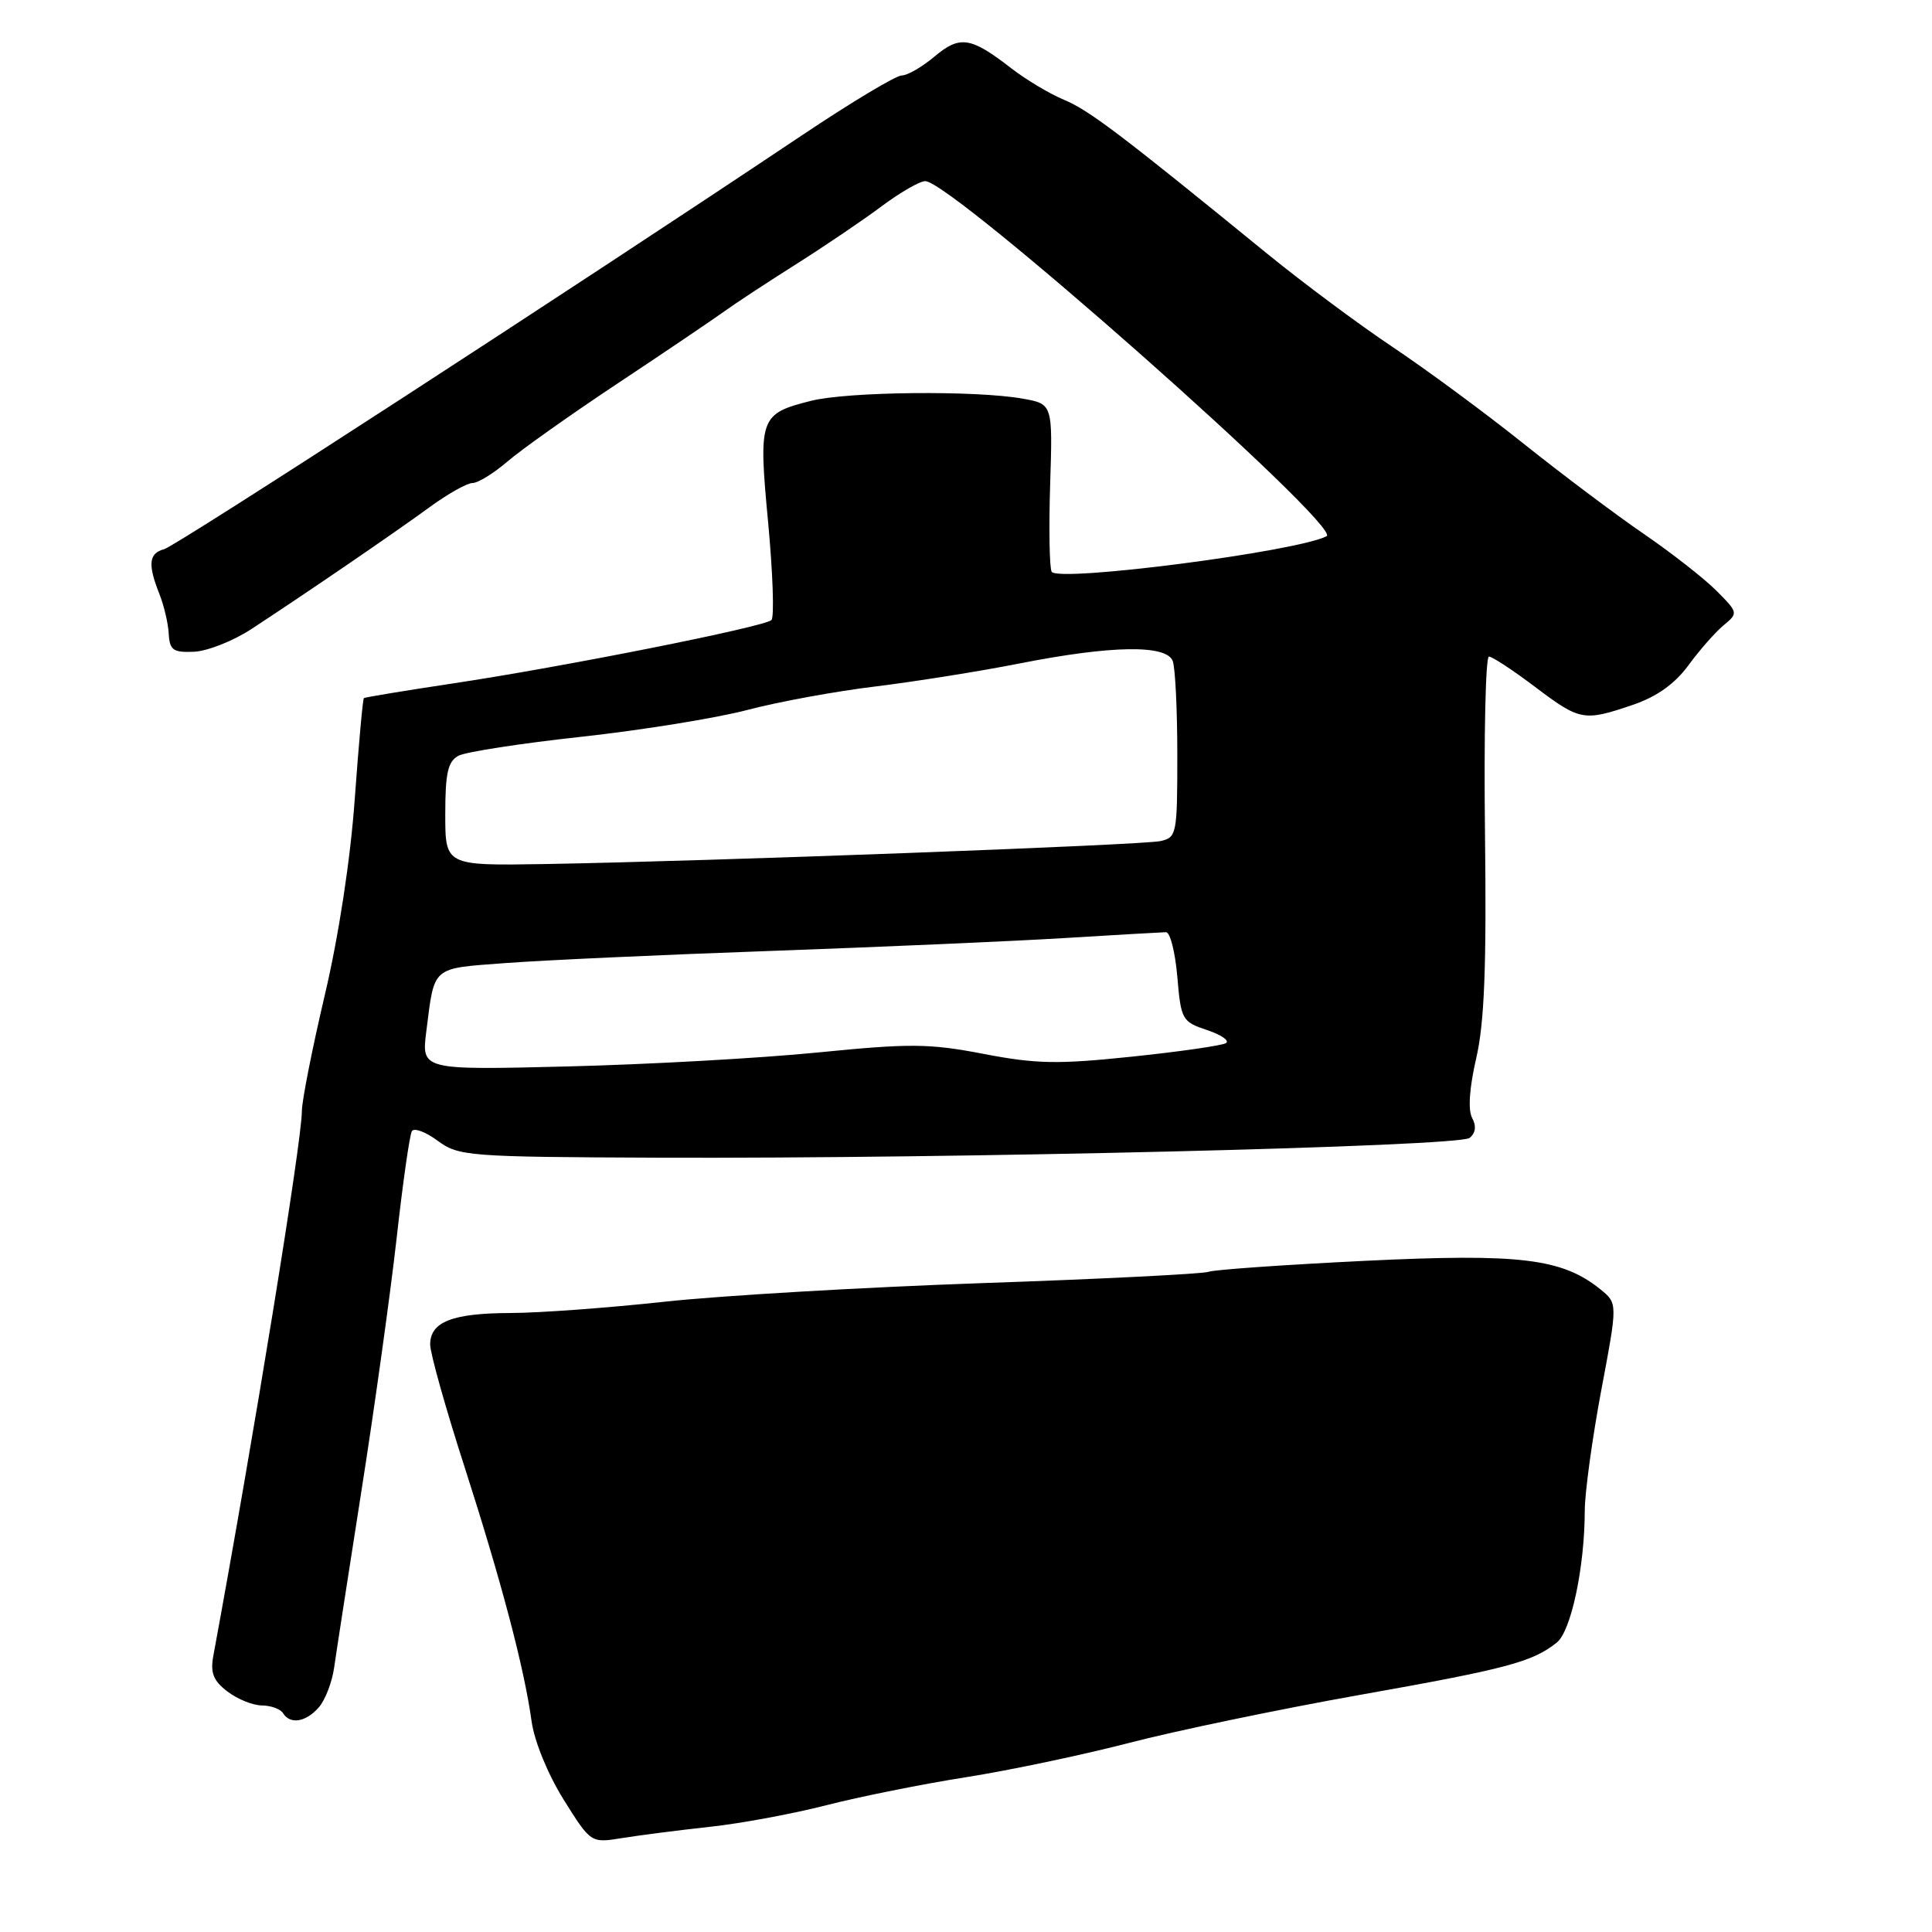 <?xml version="1.0" encoding="UTF-8" standalone="no"?>
<!DOCTYPE svg PUBLIC "-//W3C//DTD SVG 1.1//EN" "http://www.w3.org/Graphics/SVG/1.1/DTD/svg11.dtd" >
<svg xmlns="http://www.w3.org/2000/svg" xmlns:xlink="http://www.w3.org/1999/xlink" version="1.1" viewBox="0 0 256 256">
 <g >
 <path fill="currentColor"
d=" M 94.00 242.07 C 98.12 241.63 105.10 240.33 109.50 239.20 C 113.90 238.07 122.22 236.40 128.00 235.49 C 133.78 234.58 143.49 232.53 149.59 230.95 C 155.69 229.36 169.42 226.50 180.09 224.60 C 199.69 221.12 203.04 220.23 206.28 217.65 C 208.18 216.14 209.98 207.65 209.99 200.15 C 210.00 197.76 210.98 190.60 212.17 184.25 C 214.35 172.70 214.35 172.70 212.08 170.86 C 206.99 166.74 201.42 166.07 180.79 167.07 C 170.18 167.59 160.88 168.24 160.13 168.52 C 159.38 168.80 145.88 169.48 130.13 170.02 C 114.38 170.57 95.42 171.68 88.00 172.49 C 80.58 173.30 71.43 173.97 67.68 173.98 C 59.93 174.00 57.00 175.15 57.00 178.16 C 57.00 179.30 59.03 186.55 61.52 194.26 C 66.45 209.60 69.46 220.98 70.44 228.09 C 70.81 230.75 72.60 235.11 74.68 238.45 C 78.29 244.22 78.29 244.22 82.40 243.56 C 84.65 243.19 89.88 242.52 94.00 242.07 Z  M 42.23 226.25 C 43.08 225.29 43.99 222.93 44.27 221.00 C 44.54 219.07 46.18 208.50 47.90 197.50 C 49.63 186.50 51.72 171.48 52.55 164.12 C 53.37 156.76 54.28 150.35 54.58 149.88 C 54.87 149.41 56.41 149.98 58.00 151.16 C 60.77 153.20 61.98 153.30 87.19 153.40 C 126.58 153.55 193.30 151.93 194.73 150.78 C 195.53 150.13 195.65 149.21 195.06 148.12 C 194.50 147.06 194.70 144.13 195.61 140.21 C 196.69 135.50 196.98 128.21 196.77 110.49 C 196.61 97.57 196.85 87.00 197.29 87.00 C 197.73 87.00 200.47 88.80 203.38 91.00 C 209.37 95.52 209.85 95.61 216.35 93.40 C 219.55 92.31 221.91 90.62 223.73 88.15 C 225.20 86.14 227.29 83.76 228.38 82.86 C 230.34 81.24 230.33 81.18 227.41 78.25 C 225.78 76.62 221.46 73.25 217.82 70.75 C 214.17 68.26 206.99 62.86 201.85 58.76 C 196.71 54.65 188.90 48.90 184.50 45.96 C 180.10 43.02 172.68 37.50 168.00 33.69 C 148.48 17.77 144.33 14.62 141.00 13.23 C 139.07 12.43 135.93 10.54 134.00 9.05 C 128.63 4.88 127.19 4.66 123.83 7.49 C 122.19 8.87 120.23 10.00 119.48 10.00 C 118.73 10.00 112.80 13.55 106.31 17.90 C 75.81 38.30 23.32 72.36 21.75 72.77 C 19.72 73.31 19.56 74.76 21.11 78.68 C 21.73 80.23 22.29 82.62 22.36 84.00 C 22.48 86.15 22.95 86.48 25.71 86.36 C 27.48 86.28 30.90 84.93 33.30 83.36 C 40.53 78.63 52.22 70.64 56.90 67.22 C 59.32 65.45 61.89 64.00 62.62 64.00 C 63.34 64.00 65.41 62.72 67.22 61.17 C 69.02 59.61 75.67 54.90 82.00 50.70 C 88.33 46.50 94.62 42.24 96.00 41.24 C 97.38 40.24 101.65 37.43 105.50 35.00 C 109.35 32.56 114.48 29.09 116.89 27.28 C 119.31 25.48 121.88 24.00 122.60 24.00 C 126.08 24.00 177.97 69.91 175.78 71.05 C 171.87 73.09 140.23 77.18 139.35 75.76 C 139.06 75.28 138.97 70.08 139.15 64.21 C 139.49 53.53 139.49 53.53 135.50 52.82 C 129.23 51.71 112.34 51.89 107.47 53.11 C 100.65 54.83 100.47 55.33 101.79 69.30 C 102.41 76.00 102.61 81.78 102.22 82.16 C 101.28 83.06 74.67 88.36 60.00 90.56 C 53.67 91.51 48.38 92.39 48.22 92.50 C 48.07 92.62 47.53 98.61 47.01 105.82 C 46.44 113.83 44.90 123.93 43.04 131.84 C 41.37 138.94 40.00 145.87 40.00 147.23 C 40.00 151.20 33.61 190.49 28.27 219.39 C 27.85 221.64 28.26 222.70 30.12 224.12 C 31.43 225.13 33.49 225.97 34.69 225.98 C 35.90 225.99 37.16 226.45 37.50 227.00 C 38.44 228.53 40.52 228.20 42.23 226.25 Z  M 56.49 136.64 C 57.60 127.92 57.09 128.36 66.99 127.61 C 71.91 127.24 87.77 126.51 102.22 126.00 C 116.67 125.48 134.12 124.72 141.00 124.30 C 147.88 123.88 153.95 123.53 154.50 123.52 C 155.05 123.51 155.72 126.16 156.00 129.42 C 156.48 135.11 156.63 135.38 159.94 136.49 C 161.84 137.12 162.96 137.90 162.44 138.22 C 161.93 138.54 156.32 139.35 150.00 140.01 C 140.17 141.04 137.31 140.99 130.35 139.65 C 123.13 138.26 120.60 138.24 108.35 139.46 C 100.73 140.22 85.80 141.05 75.17 141.31 C 55.84 141.79 55.84 141.79 56.49 136.64 Z  M 59.00 107.89 C 59.00 102.42 59.35 100.89 60.75 100.14 C 61.71 99.63 69.03 98.50 77.00 97.63 C 84.97 96.76 94.88 95.16 99.00 94.08 C 103.12 92.99 110.78 91.59 116.00 90.96 C 121.22 90.32 129.85 88.95 135.16 87.90 C 147.29 85.51 154.55 85.40 155.39 87.58 C 155.73 88.45 156.00 94.07 156.00 100.06 C 156.00 110.55 155.92 110.98 153.75 111.45 C 151.32 111.98 93.91 114.12 72.25 114.49 C 59.00 114.71 59.00 114.71 59.00 107.89 Z "/>
</g>
</svg>